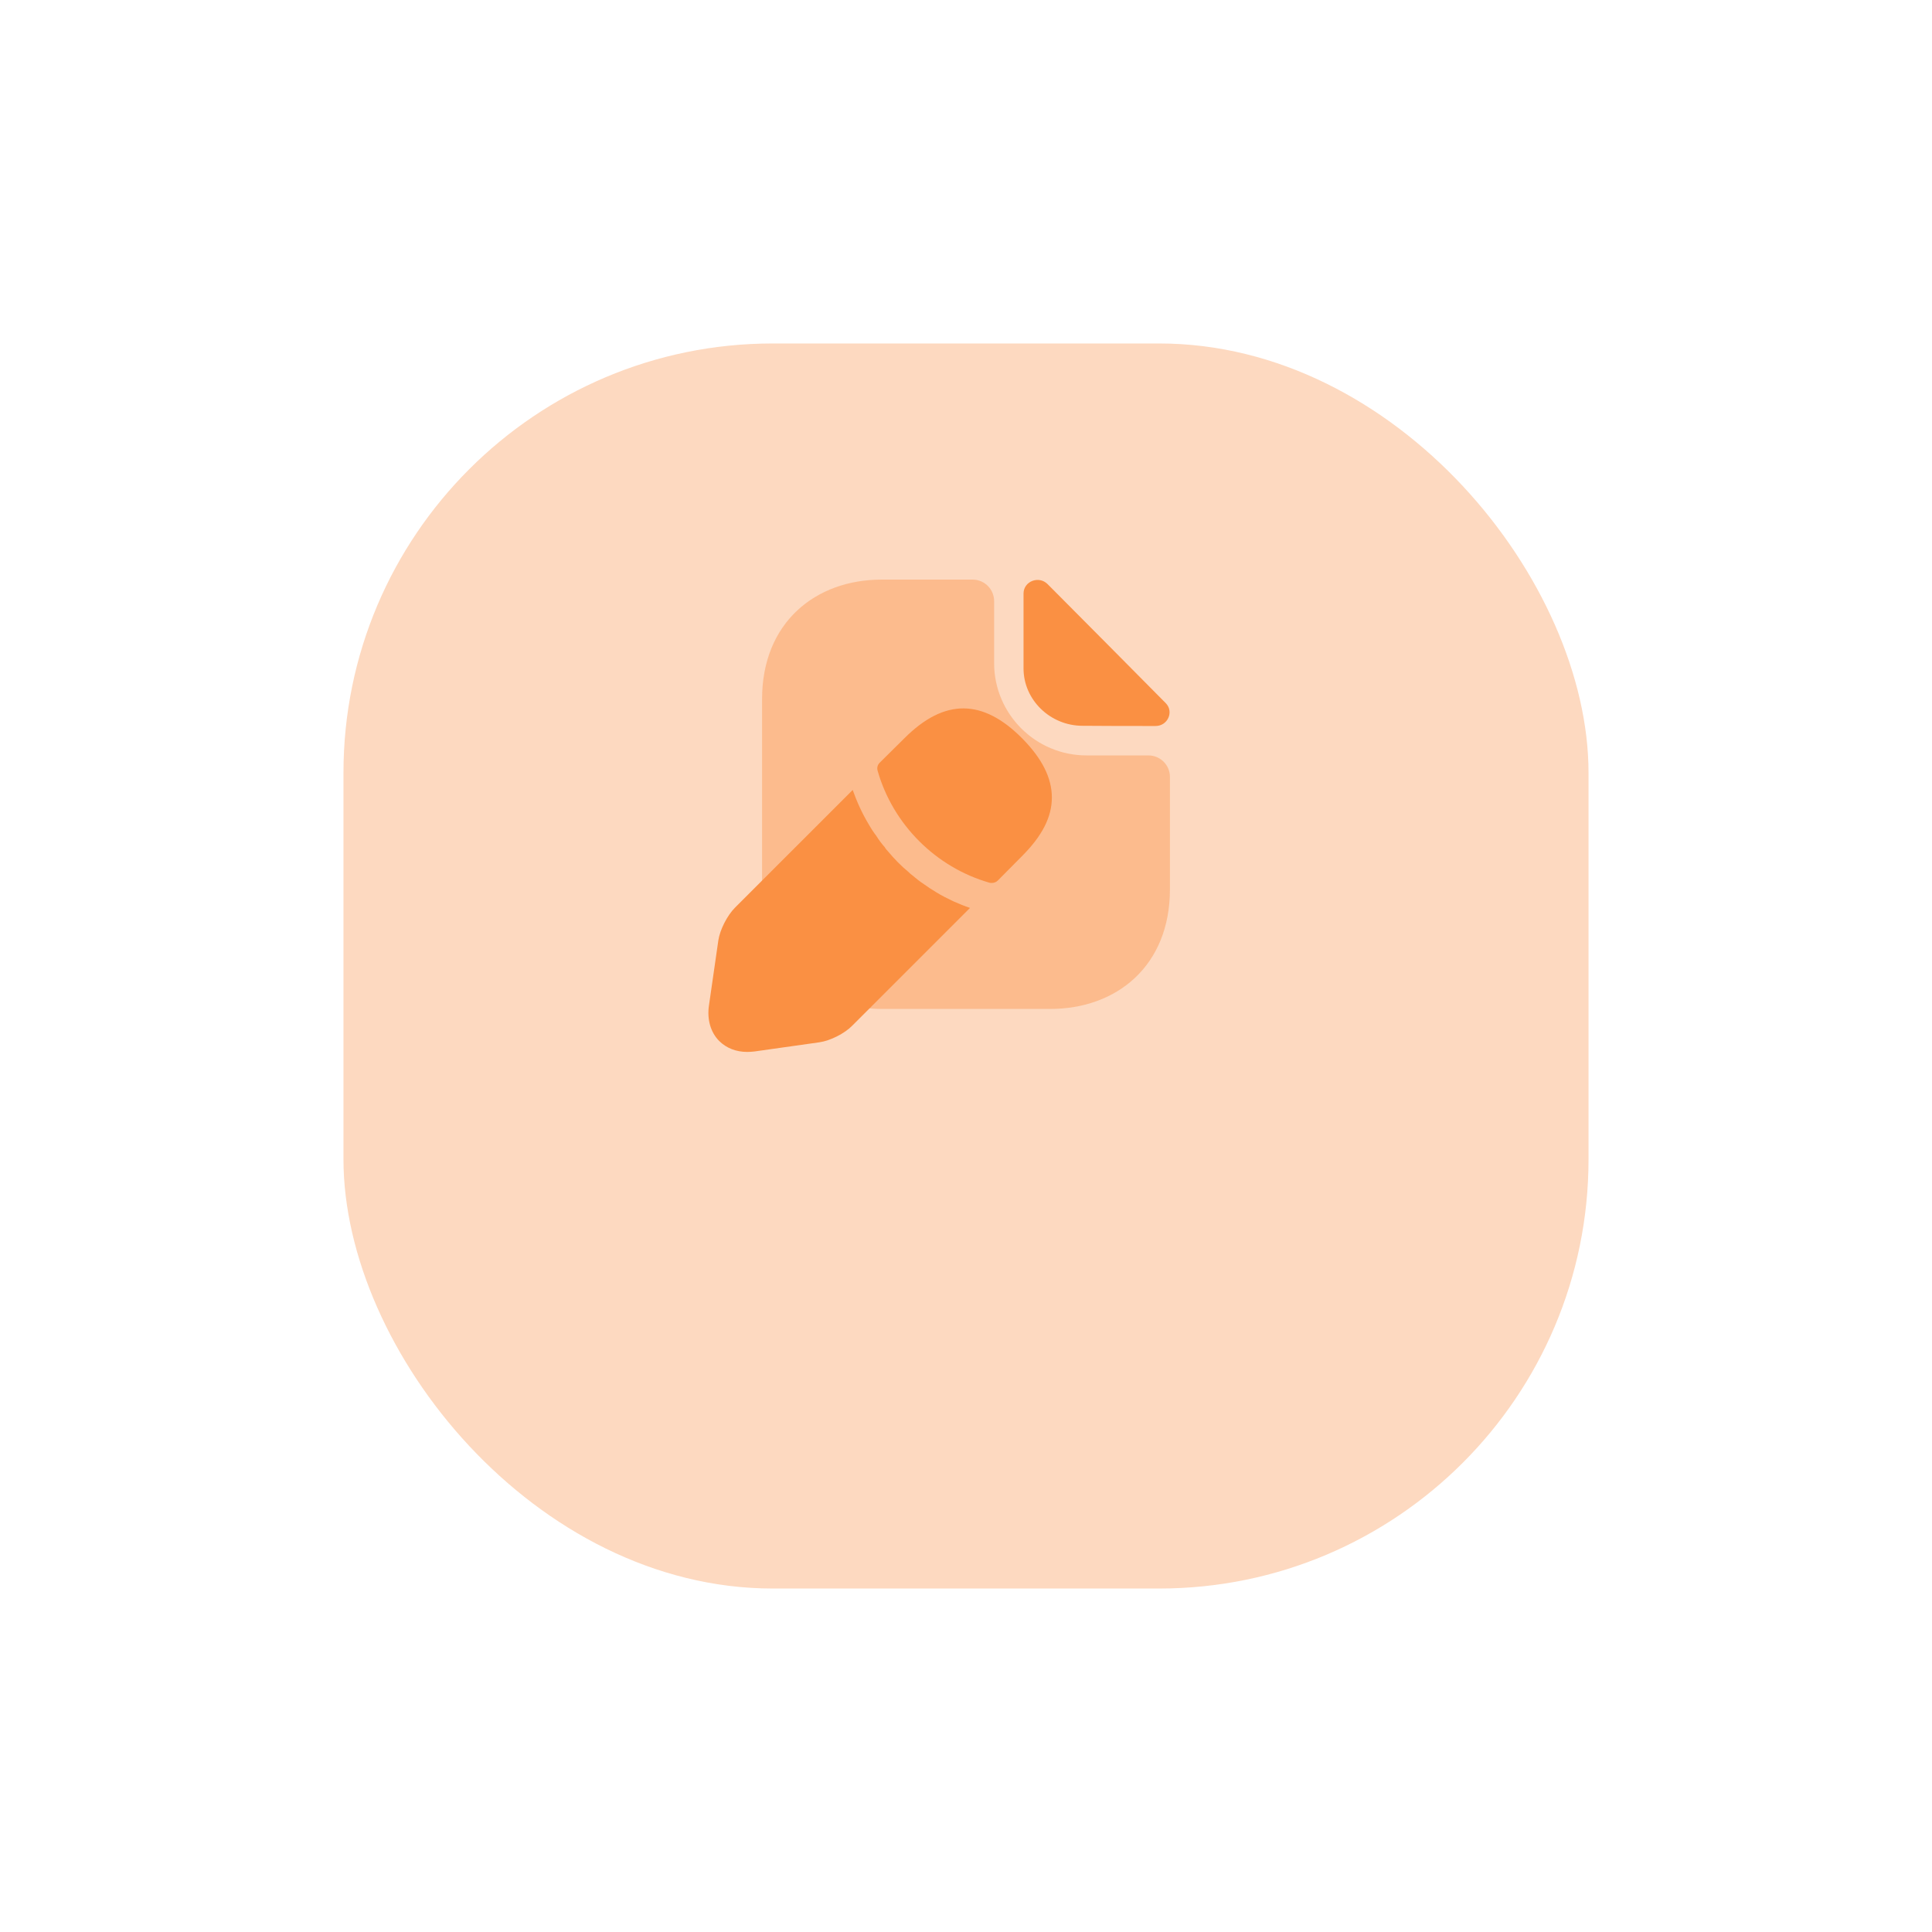 <svg width="90" height="90" viewBox="0 0 90 90" fill="none" xmlns="http://www.w3.org/2000/svg">
<g filter="url(#filter0_d_3_3488)">
<rect x="16" y="8" width="58" height="58" rx="20" fill="#FDD9C0"/>
</g>
<path opacity="0.4" d="M53.5 35.19H50.61C48.24 35.19 46.31 33.26 46.31 30.89V28C46.31 27.45 45.86 27 45.31 27H41.07C37.99 27 35.5 29 35.5 32.57V41.43C35.5 45 37.99 47 41.07 47H48.93C52.01 47 54.5 45 54.5 41.43V36.19C54.5 35.64 54.05 35.19 53.5 35.19Z" fill="#FA9043"/>
<path d="M48.8 27.21C48.39 26.8 47.68 27.08 47.68 27.65V31.14C47.68 32.6 48.92 33.81 50.43 33.81C51.38 33.82 52.7 33.82 53.83 33.82C54.4 33.82 54.7 33.15 54.3 32.75C52.86 31.3 50.28 28.69 48.8 27.21Z" fill="#FA9043"/>
<path d="M47.613 34.392C45.788 32.557 44.004 32.516 42.129 34.392L40.976 35.533C40.874 35.636 40.844 35.778 40.885 35.911C41.598 38.408 43.596 40.407 46.094 41.12C46.125 41.131 46.176 41.131 46.206 41.131C46.308 41.131 46.41 41.09 46.482 41.018L47.613 39.877C48.541 38.949 49 38.062 49 37.154C49 36.237 48.541 35.33 47.613 34.392Z" fill="#FA9043"/>
<path d="M44.392 41.978C44.116 41.846 43.851 41.713 43.606 41.56C43.403 41.438 43.199 41.306 43.005 41.163C42.842 41.061 42.658 40.908 42.475 40.755C42.454 40.745 42.393 40.694 42.312 40.612C41.996 40.357 41.659 40.011 41.343 39.633C41.323 39.613 41.262 39.552 41.211 39.46C41.109 39.348 40.956 39.154 40.823 38.94C40.711 38.797 40.578 38.594 40.456 38.38C40.303 38.125 40.171 37.87 40.048 37.605C39.916 37.319 39.814 37.054 39.722 36.799L34.237 42.284C33.88 42.641 33.534 43.314 33.462 43.813L33.024 46.852C32.932 47.494 33.106 48.095 33.503 48.493C33.84 48.829 34.298 49.003 34.808 49.003C34.92 49.003 35.032 48.993 35.145 48.982L38.172 48.554C38.672 48.483 39.345 48.146 39.702 47.779L45.187 42.294C44.932 42.213 44.677 42.101 44.392 41.978Z" fill="#FA9043"/>
<defs>
<filter id="filter0_d_3_3488" x="0" y="0" width="90" height="90" filterUnits="userSpaceOnUse" color-interpolation-filters="sRGB">
<feFlood flood-opacity="0" result="BackgroundImageFix"/>
<feColorMatrix in="SourceAlpha" type="matrix" values="0 0 0 0 0 0 0 0 0 0 0 0 0 0 0 0 0 0 127 0" result="hardAlpha"/>
<feOffset dy="8"/>
<feGaussianBlur stdDeviation="8"/>
<feComposite in2="hardAlpha" operator="out"/>
<feColorMatrix type="matrix" values="0 0 0 0 0.731 0 0 0 0 0.744 0 0 0 0 0.769 0 0 0 0.24 0"/>
<feBlend mode="normal" in2="BackgroundImageFix" result="effect1_dropShadow_3_3488"/>
<feBlend mode="normal" in="SourceGraphic" in2="effect1_dropShadow_3_3488" result="shape"/>
</filter>
</defs>
</svg>
